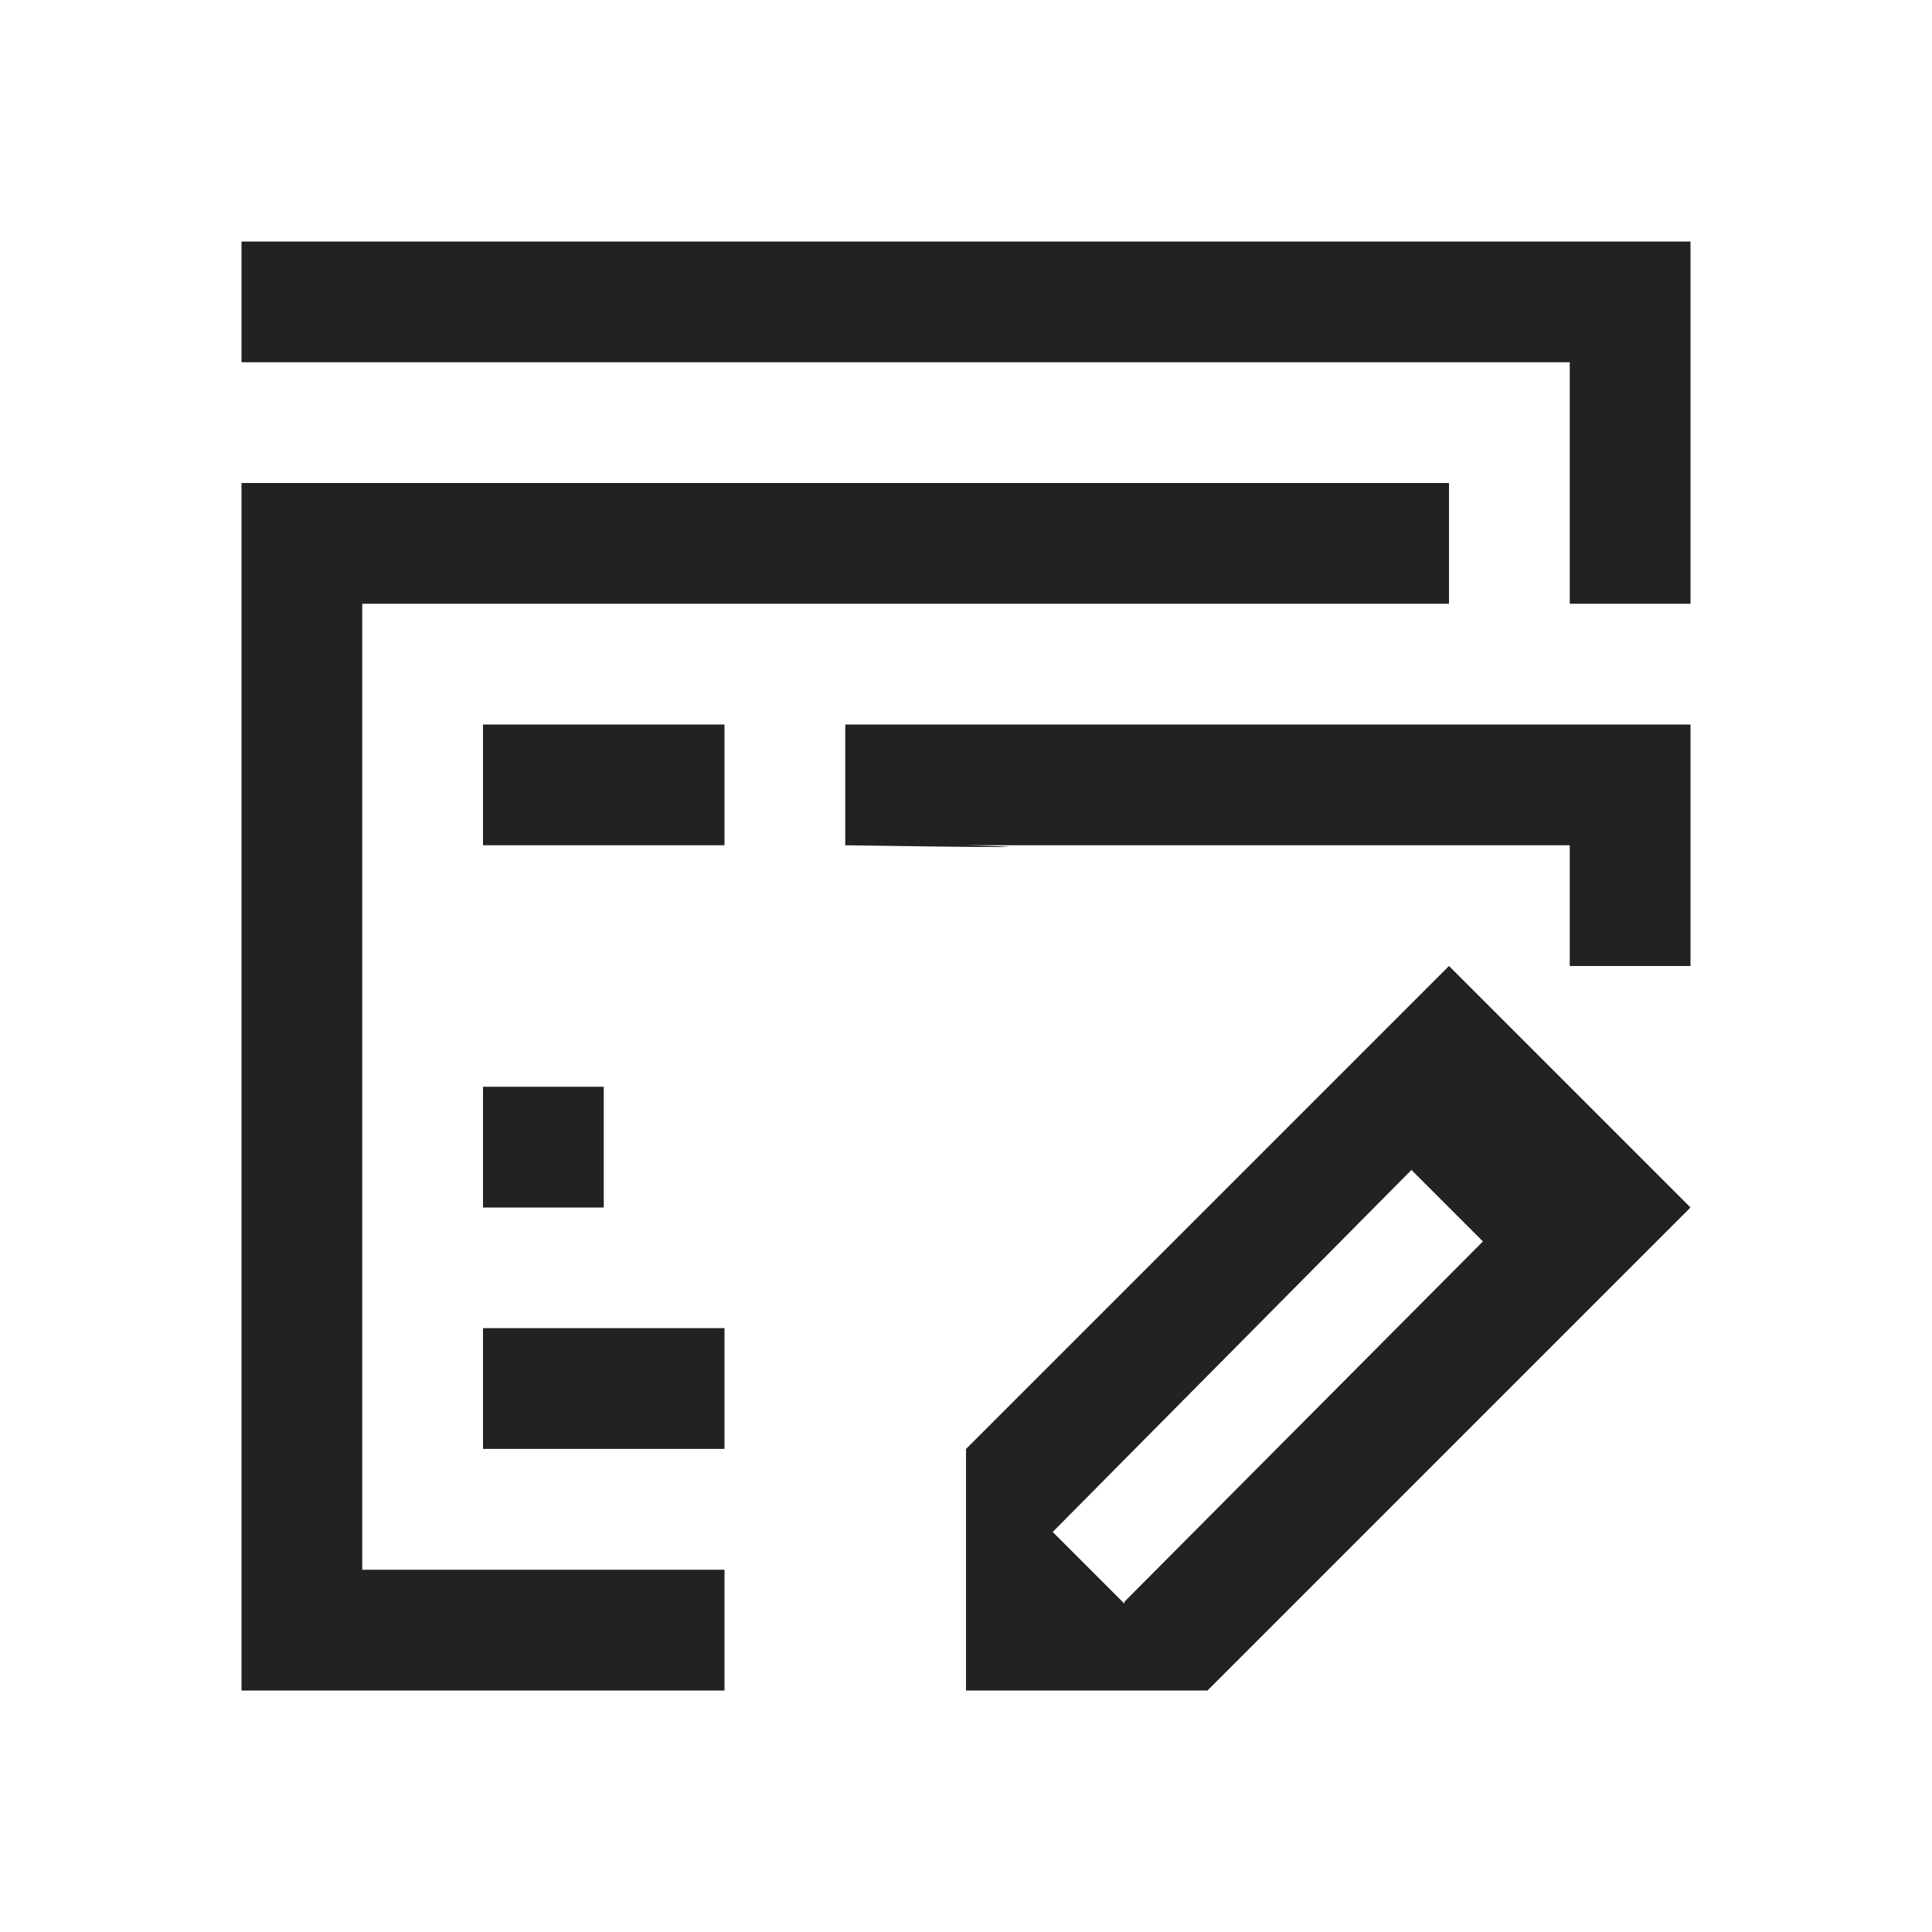 <svg version="1.1" viewBox="0 0 16 16" xmlns="http://www.w3.org/2000/svg">
    <style id="current-color-scheme" type="text/css">.ColorScheme-Text { color: #222222; }</style>
    <path d="m2 2v1h11v2h1v-3h-12zm0 2v10h4v-1h-3v-8h9v-1h-10zm2 2v1h2v-1h-2zm3 0v1c2.271 0.034 1 0 1 0h5v1h1v-2h-7zm5 2-4 4v2h2l4-4-2-2zm-8 1v1h1v-1h-1zm7.689 0.689 0.592 0.592-2.969 2.984v0.016l-0.594-0.594 2.971-2.998zm-7.689 1.31v1h2v-1h-2z" class="ColorScheme-Text" fill="currentColor"/>
</svg>
